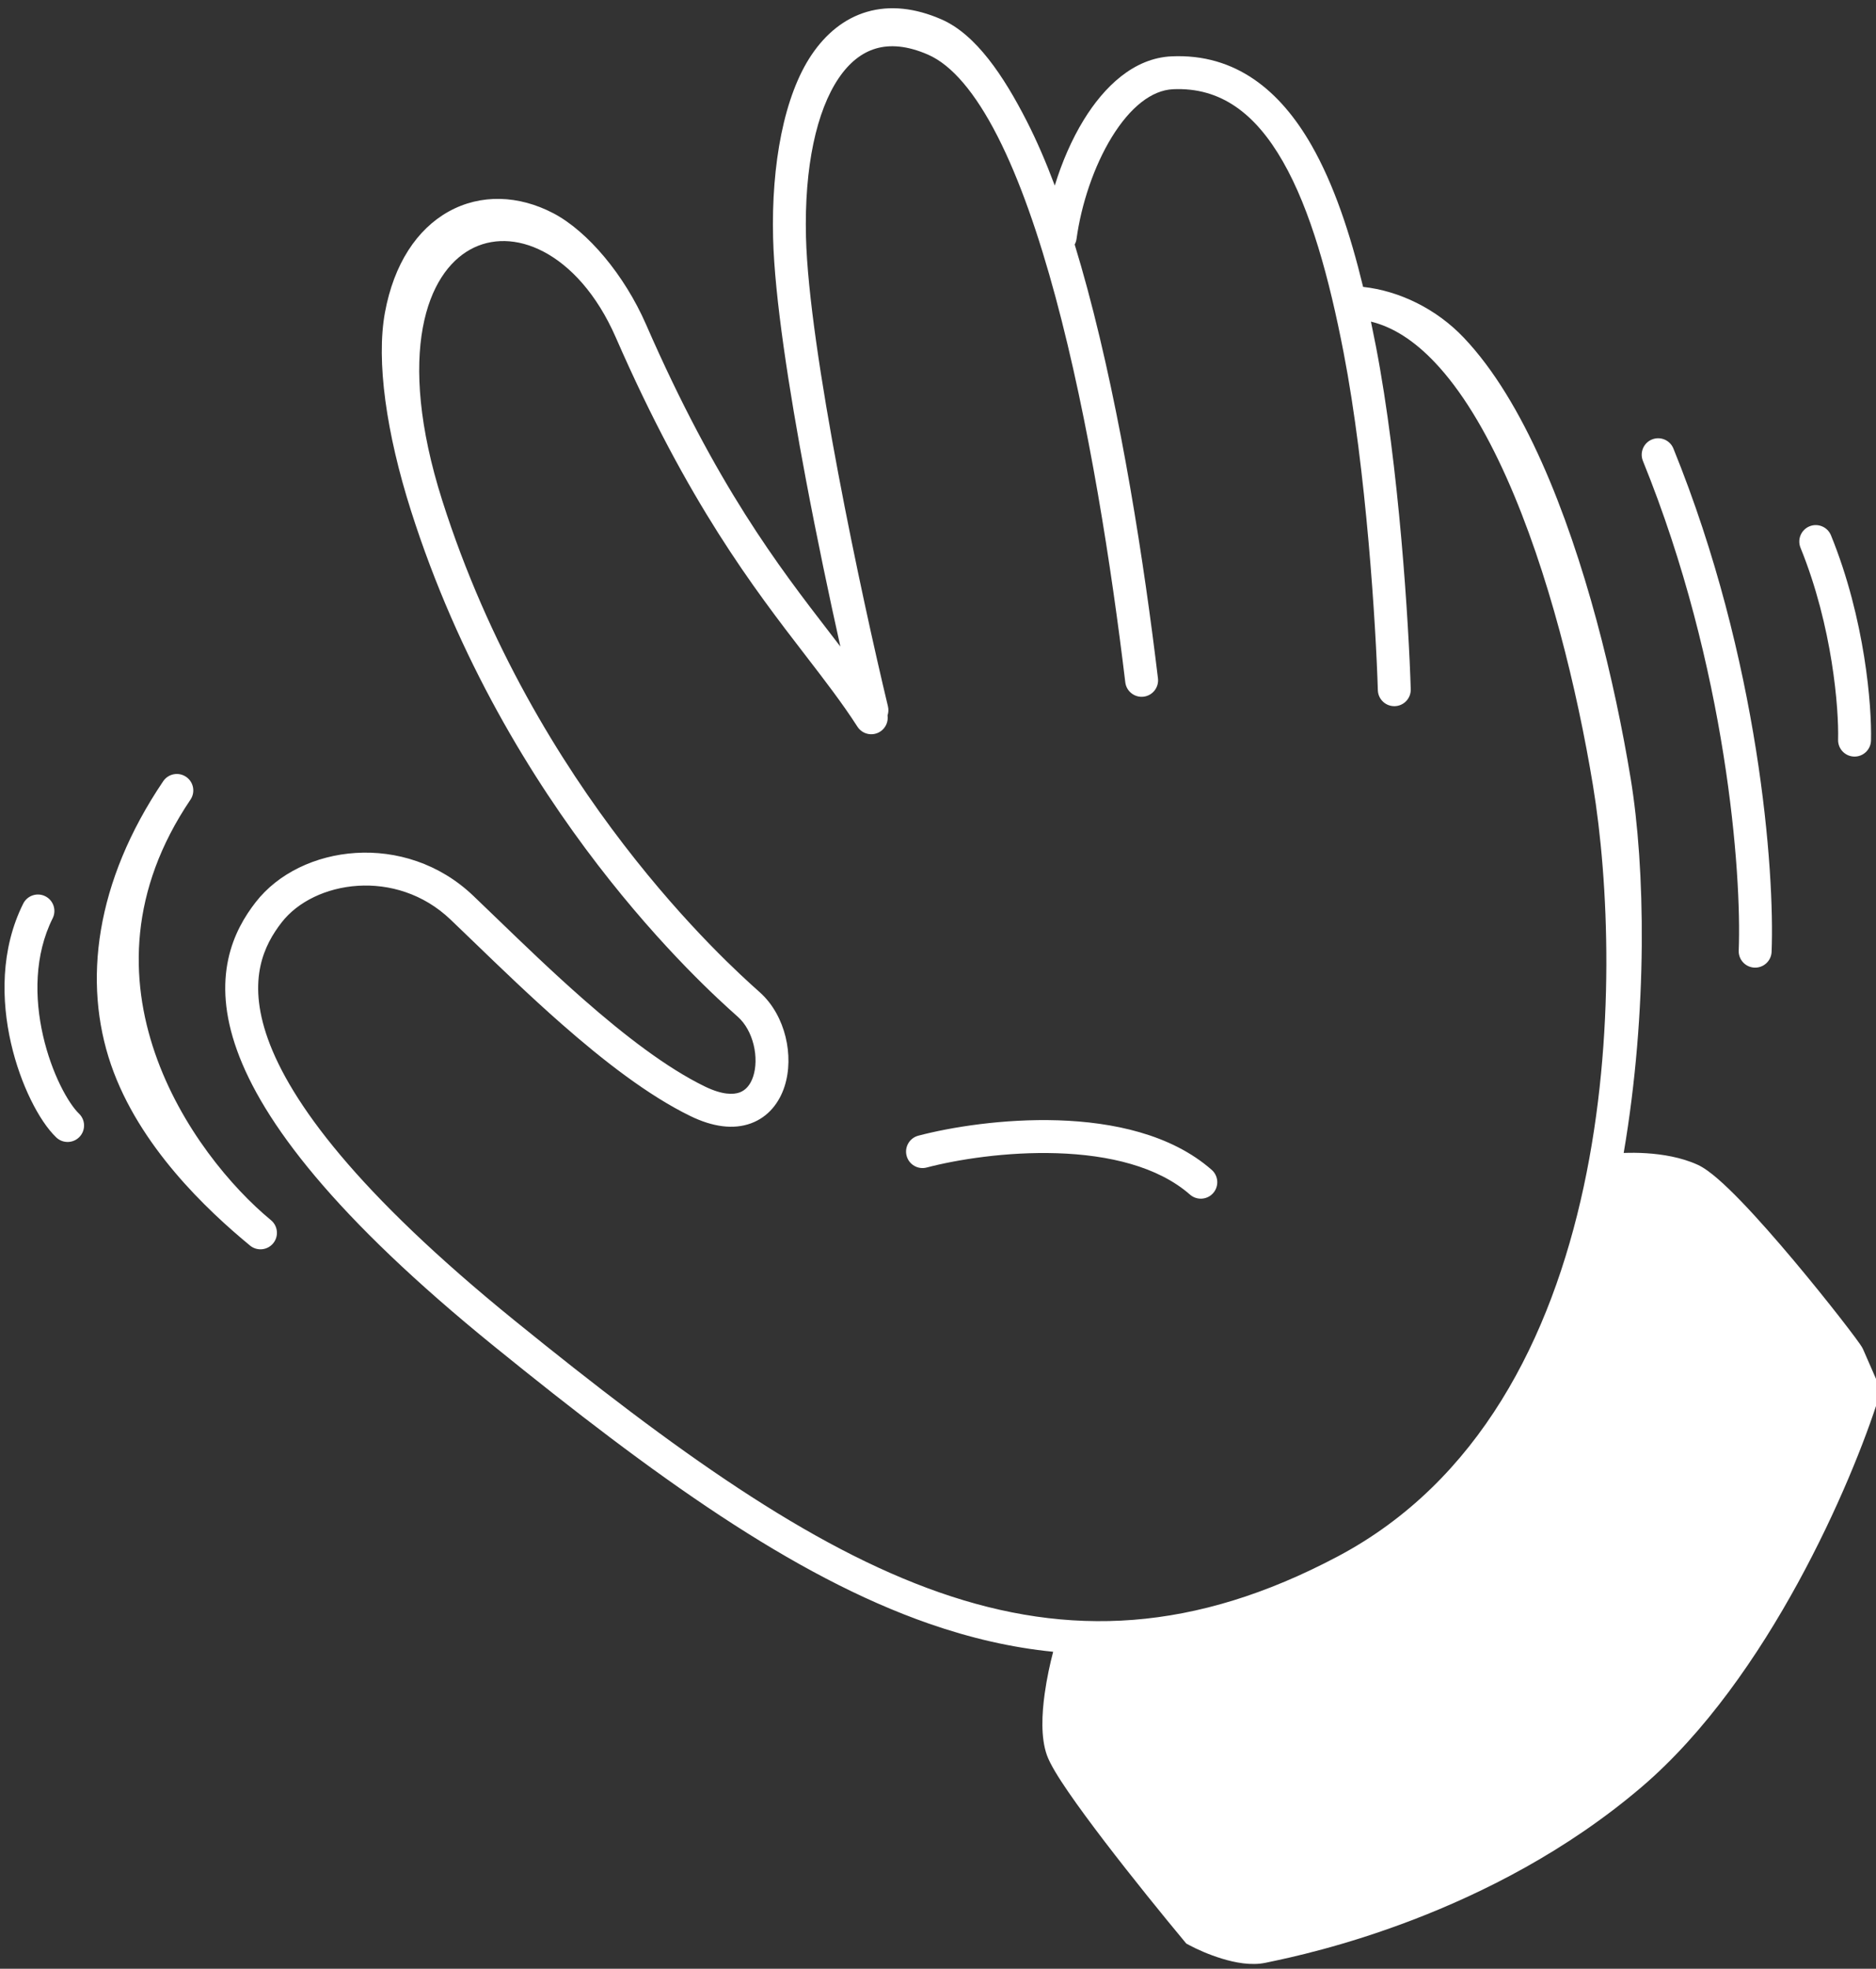 <svg width="163" height="171" viewBox="0 0 163 171" fill="none" xmlns="http://www.w3.org/2000/svg">
<rect x="0" y="0" width="163" height="171" fill="#333333" stroke="none"/>
<g clip-path="url(#clip0_564_1839)">
<path d="M92.306 151.96C91.474 149.611 92.529 144.921 93.16 142.87C99.15 143.887 113.508 141.976 124.921 131.666C134.051 123.417 138.644 108.239 139.8 101.68C141.163 101.489 144.489 101.376 146.891 102.458C149.893 103.811 160.312 117.181 160.579 117.791L161.911 120.842C159.629 128.134 152.396 144.998 141.716 154.116C128.367 165.515 111.87 168.601 109.668 169.079C107.905 169.461 105.151 168.306 103.994 167.682C100.445 163.42 93.139 154.308 92.306 151.96Z" fill="white"/>
<path fill-rule="evenodd" clip-rule="evenodd" d="M72.869 6.793C70.955 9.621 69.874 14.47 70.03 20.604C70.154 25.481 71.352 33.261 72.826 41.085C74.294 48.88 76.015 56.614 77.151 61.349C77.216 61.619 77.199 61.89 77.117 62.135C77.196 62.673 76.963 63.233 76.476 63.546C75.812 63.973 74.928 63.782 74.5 63.118C73.194 61.088 71.676 59.117 69.982 56.918C65.494 51.092 59.775 43.668 53.513 29.326C51.842 25.499 49.524 23.062 47.224 21.857C44.937 20.66 42.672 20.667 40.855 21.673C39.026 22.685 37.4 24.852 36.735 28.465C36.069 32.084 36.392 37.072 38.426 43.471C46.451 68.706 63.337 83.792 65.882 86.065C65.939 86.117 65.99 86.162 66.032 86.2C67.181 87.232 67.909 88.644 68.257 90.066C68.605 91.486 68.602 93.027 68.163 94.377C67.719 95.741 66.789 97.003 65.252 97.568C63.736 98.125 61.941 97.888 59.99 96.939C56.321 95.154 52.412 92.111 48.807 88.946C46.052 86.528 43.411 83.979 41.145 81.792C40.438 81.11 39.767 80.463 39.141 79.866C34.408 75.355 27.295 76.482 24.47 80.119C23.709 81.098 22.966 82.328 22.625 83.927C22.286 85.516 22.322 87.578 23.284 90.256C25.234 95.681 30.955 103.546 44.765 114.74C58.641 125.987 70.322 134.376 81.649 138.32C92.859 142.224 103.77 141.788 116.232 135.186C128.512 128.681 134.772 116.219 137.6 103.089C140.425 89.971 139.761 76.435 138.408 68.221C137.044 59.937 134.554 49.657 130.896 41.48C129.065 37.387 126.977 33.903 124.654 31.459C122.886 29.599 121.043 28.402 119.117 27.935C119.266 28.641 119.409 29.35 119.546 30.062C121.569 40.513 122.407 54.285 122.575 59.863C122.599 60.652 121.979 61.311 121.19 61.335C120.4 61.359 119.741 60.738 119.717 59.949C119.551 54.428 118.719 40.833 116.739 30.605C115.493 24.166 113.885 18.251 111.465 14.026C109.072 9.847 106.048 7.563 101.923 7.75C100.074 7.834 98.207 9.297 96.604 11.904C95.039 14.451 93.948 17.756 93.537 20.746C93.513 20.924 93.457 21.089 93.376 21.238C93.757 22.483 94.123 23.761 94.474 25.062C97.432 36.026 99.409 48.914 100.612 58.921C100.706 59.705 100.147 60.417 99.363 60.511C98.579 60.605 97.867 60.046 97.773 59.263C96.576 49.307 94.619 36.576 91.713 25.807C90.26 20.418 88.583 15.578 86.675 11.839C84.736 8.04 82.69 5.644 80.636 4.747C78.801 3.946 77.309 3.863 76.107 4.214C74.903 4.566 73.808 5.407 72.869 6.793ZM91.646 16.118C90.889 14.101 90.082 12.225 89.221 10.539C87.215 6.607 84.807 2.996 81.803 1.685C79.505 0.681 77.315 0.448 75.328 1.028C73.344 1.608 71.744 2.947 70.525 4.749C68.123 8.296 67.01 14.295 67.172 20.676C67.302 25.811 68.544 33.798 70.016 41.615C70.987 46.768 72.067 51.893 73.018 56.157C72.71 55.755 72.397 55.349 72.079 54.936C67.626 49.159 62.243 42.176 56.133 28.182C54.261 23.893 51.07 20.089 48.075 18.521C45.066 16.945 41.773 16.83 38.995 18.367C36.229 19.898 34.224 22.926 33.447 27.144C32.672 31.358 33.573 37.642 35.702 44.337C43.963 70.316 61.324 85.827 63.965 88.187C64.025 88.24 64.077 88.287 64.121 88.327C64.76 88.9 65.239 89.764 65.48 90.746C65.721 91.73 65.694 92.723 65.444 93.493C65.197 94.25 64.778 94.696 64.266 94.884C63.733 95.08 62.779 95.116 61.241 94.368C57.931 92.758 54.257 89.926 50.693 86.797C47.995 84.428 45.423 81.947 43.165 79.768C42.447 79.076 41.762 78.415 41.114 77.797C35.204 72.163 26.117 73.338 22.212 78.365C21.289 79.553 20.289 81.172 19.829 83.33C19.366 85.498 19.471 88.102 20.593 91.223C22.813 97.399 29.037 105.672 42.965 116.961C56.828 128.198 68.857 136.893 80.709 141.021C84.314 142.276 87.898 143.107 91.506 143.466C91.236 144.492 90.952 145.787 90.769 147.108C90.528 148.847 90.418 150.911 90.959 152.438C91.24 153.231 91.967 154.392 92.806 155.616C93.684 156.897 94.803 158.411 95.996 159.972C98.386 163.096 101.113 166.455 102.896 168.597L103.072 168.809L103.315 168.94C103.967 169.292 105.033 169.776 106.19 170.126C107.298 170.462 108.72 170.747 109.971 170.476C110.062 170.456 110.178 170.432 110.319 170.403C113.556 169.725 129.56 166.377 142.645 155.204C148.172 150.485 152.75 143.82 156.217 137.481C159.692 131.129 162.107 125.004 163.276 121.269L163.435 120.759L161.889 117.219C161.804 117.023 161.65 116.806 161.588 116.717C161.485 116.569 161.348 116.38 161.186 116.162C160.861 115.723 160.413 115.135 159.878 114.449C158.807 113.077 157.375 111.293 155.856 109.484C154.34 107.679 152.724 105.834 151.288 104.346C150.571 103.604 149.884 102.935 149.267 102.401C148.678 101.89 148.055 101.415 147.479 101.155C146.059 100.515 144.436 100.254 143.047 100.165C142.343 100.12 141.671 100.118 141.078 100.141C143.187 87.76 142.954 75.329 141.679 67.589C140.295 59.179 137.753 48.633 133.955 40.144C132.058 35.903 129.812 32.094 127.176 29.321C124.81 26.832 121.597 25.264 118.436 24.918C117.322 20.315 115.9 16.017 113.947 12.605C111.252 7.9 107.385 4.64 101.793 4.894C98.5 5.044 95.932 7.538 94.168 10.407C93.113 12.124 92.262 14.104 91.646 16.118ZM94.206 144.445C93.982 145.329 93.752 146.409 93.601 147.5C93.365 149.206 93.363 150.661 93.654 151.483C93.79 151.864 94.289 152.722 95.165 154C96.002 155.222 97.087 156.692 98.268 158.235C100.546 161.214 103.144 164.421 104.91 166.547C105.431 166.809 106.202 167.143 107.018 167.39C108.017 167.692 108.854 167.793 109.365 167.682C109.456 167.662 109.57 167.638 109.707 167.61C112.898 166.94 128.277 163.713 140.788 153.03C145.941 148.63 150.32 142.304 153.709 136.108C156.936 130.209 159.216 124.521 160.386 120.921L159.303 118.441C159.29 118.422 159.27 118.392 159.241 118.35C159.161 118.235 159.043 118.072 158.889 117.864C158.582 117.45 158.149 116.882 157.623 116.208C156.571 114.86 155.161 113.103 153.666 111.323C152.169 109.541 150.601 107.752 149.231 106.333C148.545 105.622 147.923 105.019 147.394 104.562C146.838 104.079 146.478 103.841 146.304 103.762C145.323 103.32 144.081 103.097 142.865 103.019C142.181 102.975 141.538 102.98 141.003 103.007C140.308 106.424 138.895 111.43 136.664 116.606C134.19 122.343 130.659 128.409 125.879 132.727C119.984 138.053 113.337 141.202 107.398 142.891C102.209 144.367 97.486 144.748 94.206 144.445ZM16.165 67.47C16.82 67.912 16.992 68.8 16.549 69.455C11.206 77.363 11.251 85.024 13.461 91.451C15.693 97.942 20.144 103.175 23.542 105.978C24.151 106.48 24.238 107.381 23.735 107.99C23.233 108.599 22.332 108.686 21.723 108.184C18.007 105.12 12.082 99.561 9.644 92.472C7.184 85.317 8.265 76.607 14.18 67.854C14.622 67.2 15.511 67.028 16.165 67.47ZM3.935 77.845C4.641 78.197 4.928 79.056 4.575 79.762C2.981 82.954 2.99 86.673 3.739 89.954C4.111 91.584 4.658 93.064 5.243 94.26C5.841 95.48 6.437 96.317 6.864 96.726C7.434 97.272 7.453 98.177 6.906 98.747C6.36 99.317 5.455 99.336 4.885 98.79C4.117 98.054 3.345 96.885 2.676 95.518C1.994 94.126 1.373 92.437 0.952 90.591C0.114 86.921 0.028 82.468 2.017 78.485C2.37 77.779 3.229 77.492 3.935 77.845ZM143.534 38.171C144.266 37.874 145.1 38.226 145.397 38.958C152.874 57.368 154.205 75.708 153.929 82.672C153.897 83.461 153.232 84.075 152.443 84.044C151.654 84.013 151.04 83.348 151.072 82.559C151.335 75.939 150.05 58.013 142.748 40.034C142.451 39.302 142.803 38.468 143.534 38.171ZM157.226 45.713C157.957 45.415 158.791 45.767 159.089 46.498C162.055 53.781 162.644 61.363 162.565 64.323C162.544 65.112 161.887 65.735 161.098 65.714C160.309 65.693 159.686 65.036 159.707 64.247C159.778 61.595 159.228 54.42 156.441 47.576C156.143 46.845 156.495 46.011 157.226 45.713ZM78.772 100.387C78.571 99.623 79.027 98.842 79.791 98.641C82.615 97.898 87.218 97.153 91.953 97.307C96.646 97.46 101.743 98.505 105.279 101.608C105.872 102.129 105.931 103.032 105.41 103.626C104.89 104.219 103.986 104.278 103.393 103.758C100.602 101.309 96.321 100.311 91.86 100.165C87.442 100.021 83.118 100.722 80.518 101.406C79.755 101.607 78.973 101.151 78.772 100.387Z" fill="white"/>
</g>
<defs>
<clipPath id="clip0_564_1839">
<rect width="163" height="171" fill="white"/>
</clipPath>
</defs>
</svg>
